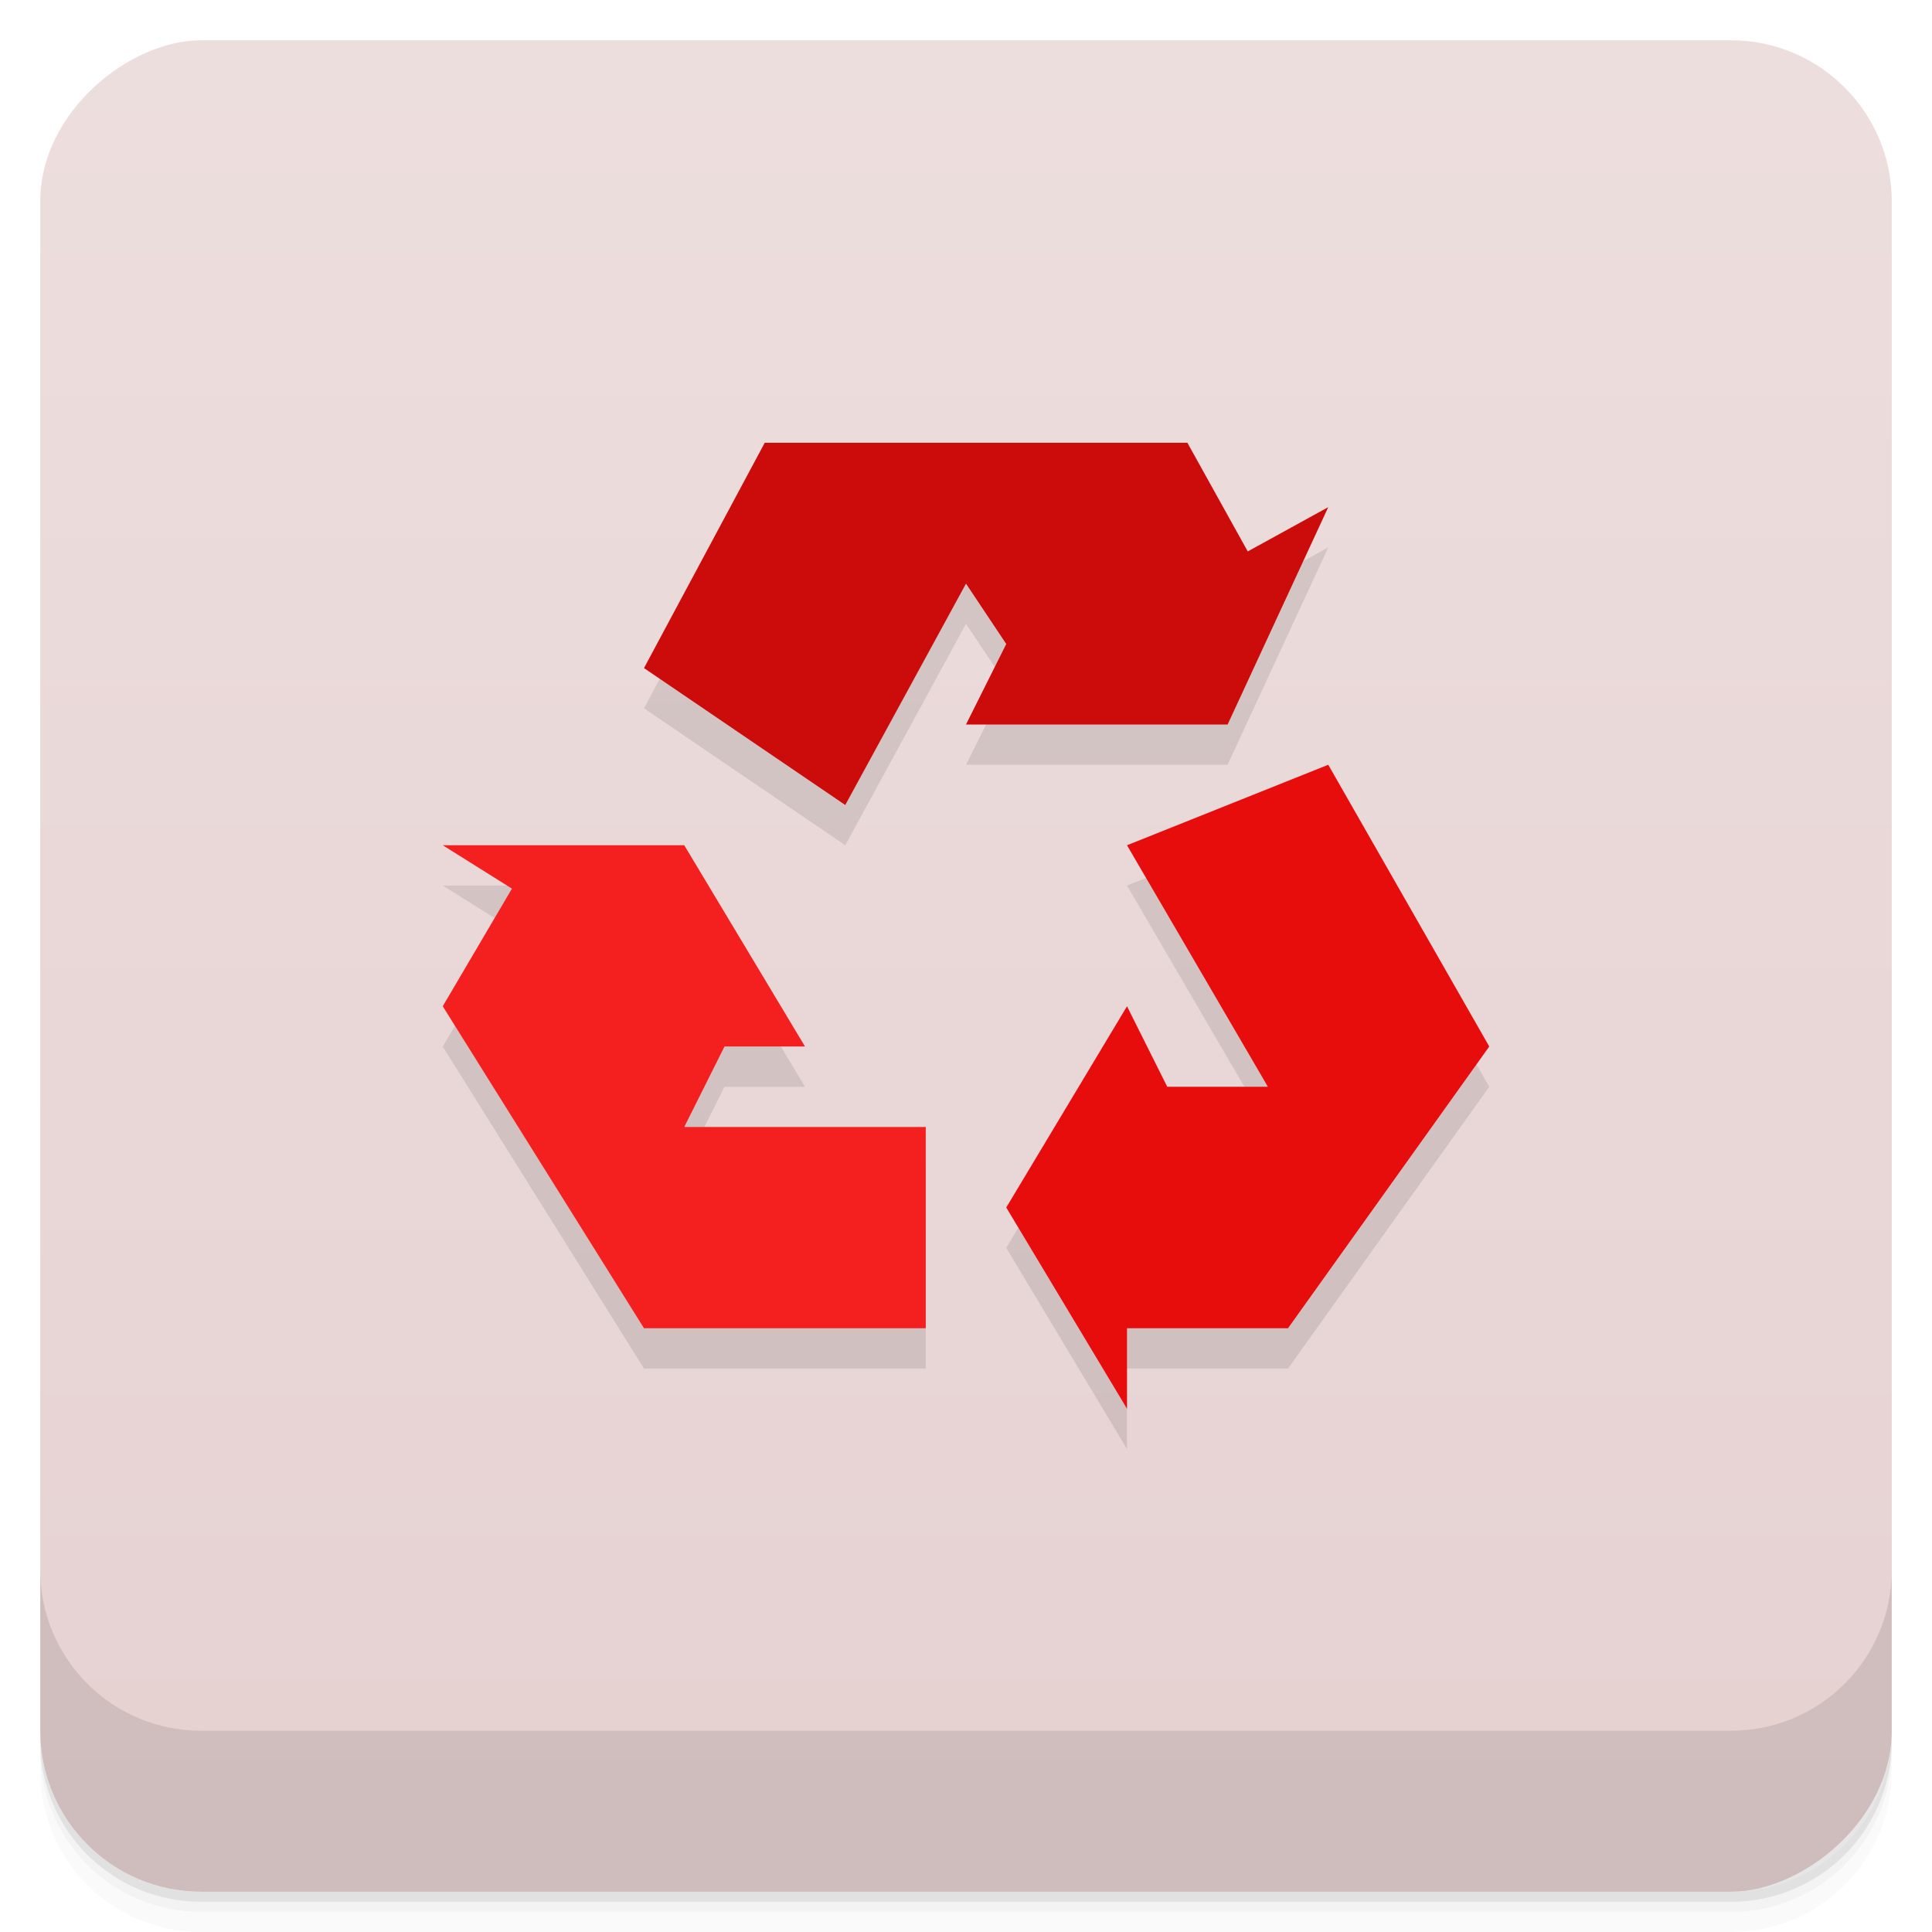 <svg version="1.1" viewBox="0 0 48 48" xmlns="http://www.w3.org/2000/svg" xmlns:xlink="http://www.w3.org/1999/xlink">
 <defs>
  <linearGradient id="linearGradient2119" x1="-47" x2="-1" gradientUnits="userSpaceOnUse">
   <stop style="stop-color:#e6d1d1" offset="0"/>
   <stop style="stop-color:#eddede" offset="1"/>
  </linearGradient>
 </defs>
 <path d="m1 43v0.25c0 2.216 1.784 4 4 4h38c2.216 0 4-1.784 4-4v-0.25c0 2.216-1.784 4-4 4h-38c-2.216 0-4-1.784-4-4zm0 0.5v0.5c0 2.216 1.784 4 4 4h38c2.216 0 4-1.784 4-4v-0.5c0 2.216-1.784 4-4 4h-38c-2.216 0-4-1.784-4-4z" style="opacity:.02"/>
 <path d="m1 43.25v0.25c0 2.216 1.784 4 4 4h38c2.216 0 4-1.784 4-4v-0.25c0 2.216-1.784 4-4 4h-38c-2.216 0-4-1.784-4-4z" style="opacity:.05"/>
 <path d="m1 43v0.25c0 2.216 1.784 4 4 4h38c2.216 0 4-1.784 4-4v-0.25c0 2.216-1.784 4-4 4h-38c-2.216 0-4-1.784-4-4z" style="opacity:.1"/>
 <rect transform="rotate(-90)" x="-47" y="1" width="46" height="46" rx="4" style="fill:url(#linearGradient2119)"/>
 <g transform="translate(0,-1004.4)">
  <path d="m1 1043.4v4c0 2.216 1.784 4 4 4h38c2.216 0 4-1.784 4-4v-4c0 2.216-1.784 4-4 4h-38c-2.216 0-4-1.784-4-4z" style="opacity:.1"/>
 </g>
 <path d="m19 12-3 5.598 5 3.402 3-5.5 1 1.5-1 2h6.5l2.5-5.4-2 1.1-1.5-2.699h-10.5m14 8-5 2 3.5 6h-2.5l-1-2-3 5 3 5v-2h4l5-7-4-7zm-22 2 1.719 1.078-1.719 2.922 5 8h7v-5h-6l1-2h2l-3-5h-6z" style="opacity:.1"/>
 <path d="m23 33v-5h-6l1-2h2l-3-5h-6l1.719 1.078-1.719 2.922 5 8" style="fill:#f41f1f"/>
 <path d="m33 19-5 2 3.5 6h-2.5l-1-2-3 5 3 5v-2h4l5-7" style="fill:#e80d0d"/>
 <path d="m16 16.598 5 3.402 3-5.5 1 1.5-1 2h6.5l2.5-5.4-2 1.1-1.5-2.7h-10.5" style="fill:#cc0b0b"/>
</svg>
